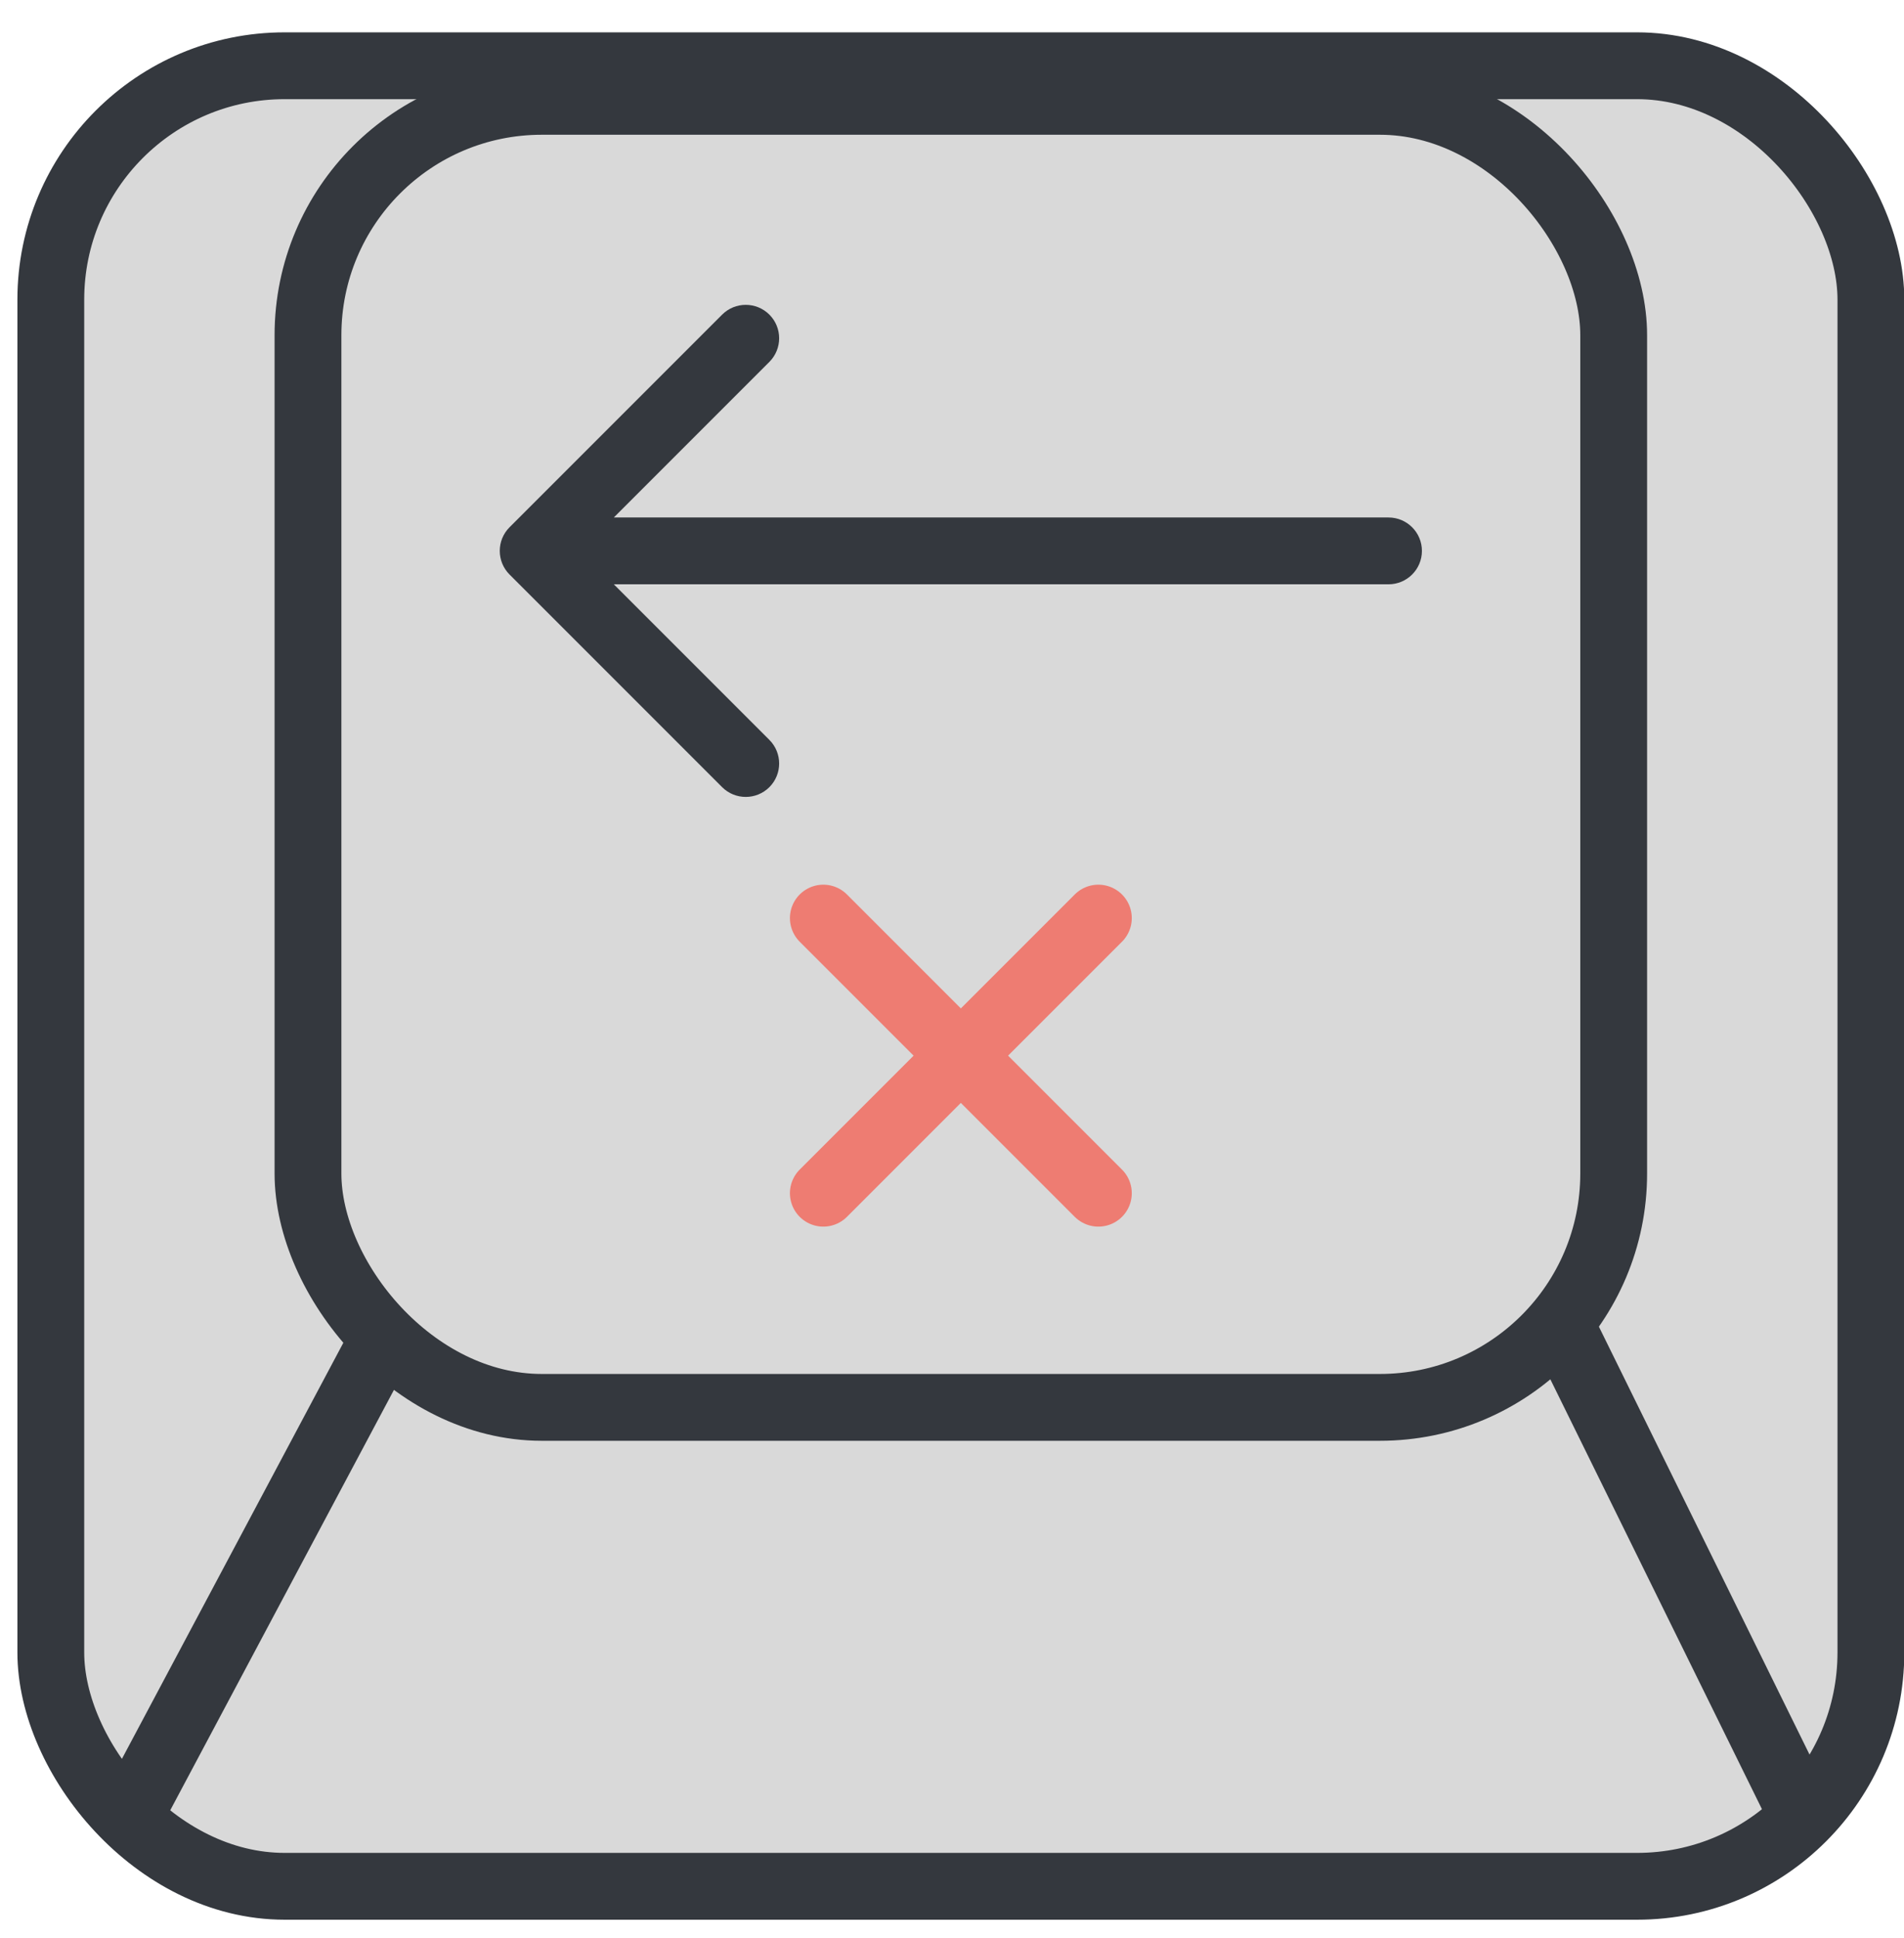 <svg width="57" height="58" viewBox="0 0 57 58" fill="none" xmlns="http://www.w3.org/2000/svg">
<rect x="1.521" y="1.968" width="54.488" height="54.488" rx="7" fill="#D9D9D9" stroke="#34383E" stroke-width="2"/>
<rect x="9.22" y="3.033" width="39.089" height="39.089" rx="7" fill="#D9D9D9" stroke="#34383E" stroke-width="2"/>
<path d="M11.575 39.881L3.893 54.313M46.608 39.415L54.173 54.779" stroke="#34383E" stroke-width="2"/>
<path d="M41.568 17.488C42.12 17.488 42.568 17.04 42.568 16.488C42.568 15.935 42.12 15.488 41.568 15.488V17.488ZM15.254 15.781C14.864 16.171 14.864 16.804 15.254 17.195L21.618 23.559C22.009 23.949 22.642 23.949 23.033 23.559C23.423 23.168 23.423 22.535 23.033 22.145L17.376 16.488L23.033 10.831C23.423 10.44 23.423 9.807 23.033 9.417C22.642 9.026 22.009 9.026 21.618 9.417L15.254 15.781ZM41.568 16.488V15.488L15.961 15.488V16.488V17.488L41.568 17.488V16.488Z" fill="#34383E"/>
<path d="M24.648 27.478L32.882 35.712" stroke="#EE7C72" stroke-width="2" stroke-linecap="round" stroke-linejoin="round"/>
<path d="M24.648 35.712L32.882 27.478" stroke="#EE7C72" stroke-width="2" stroke-linecap="round" stroke-linejoin="round"/>
</svg>
